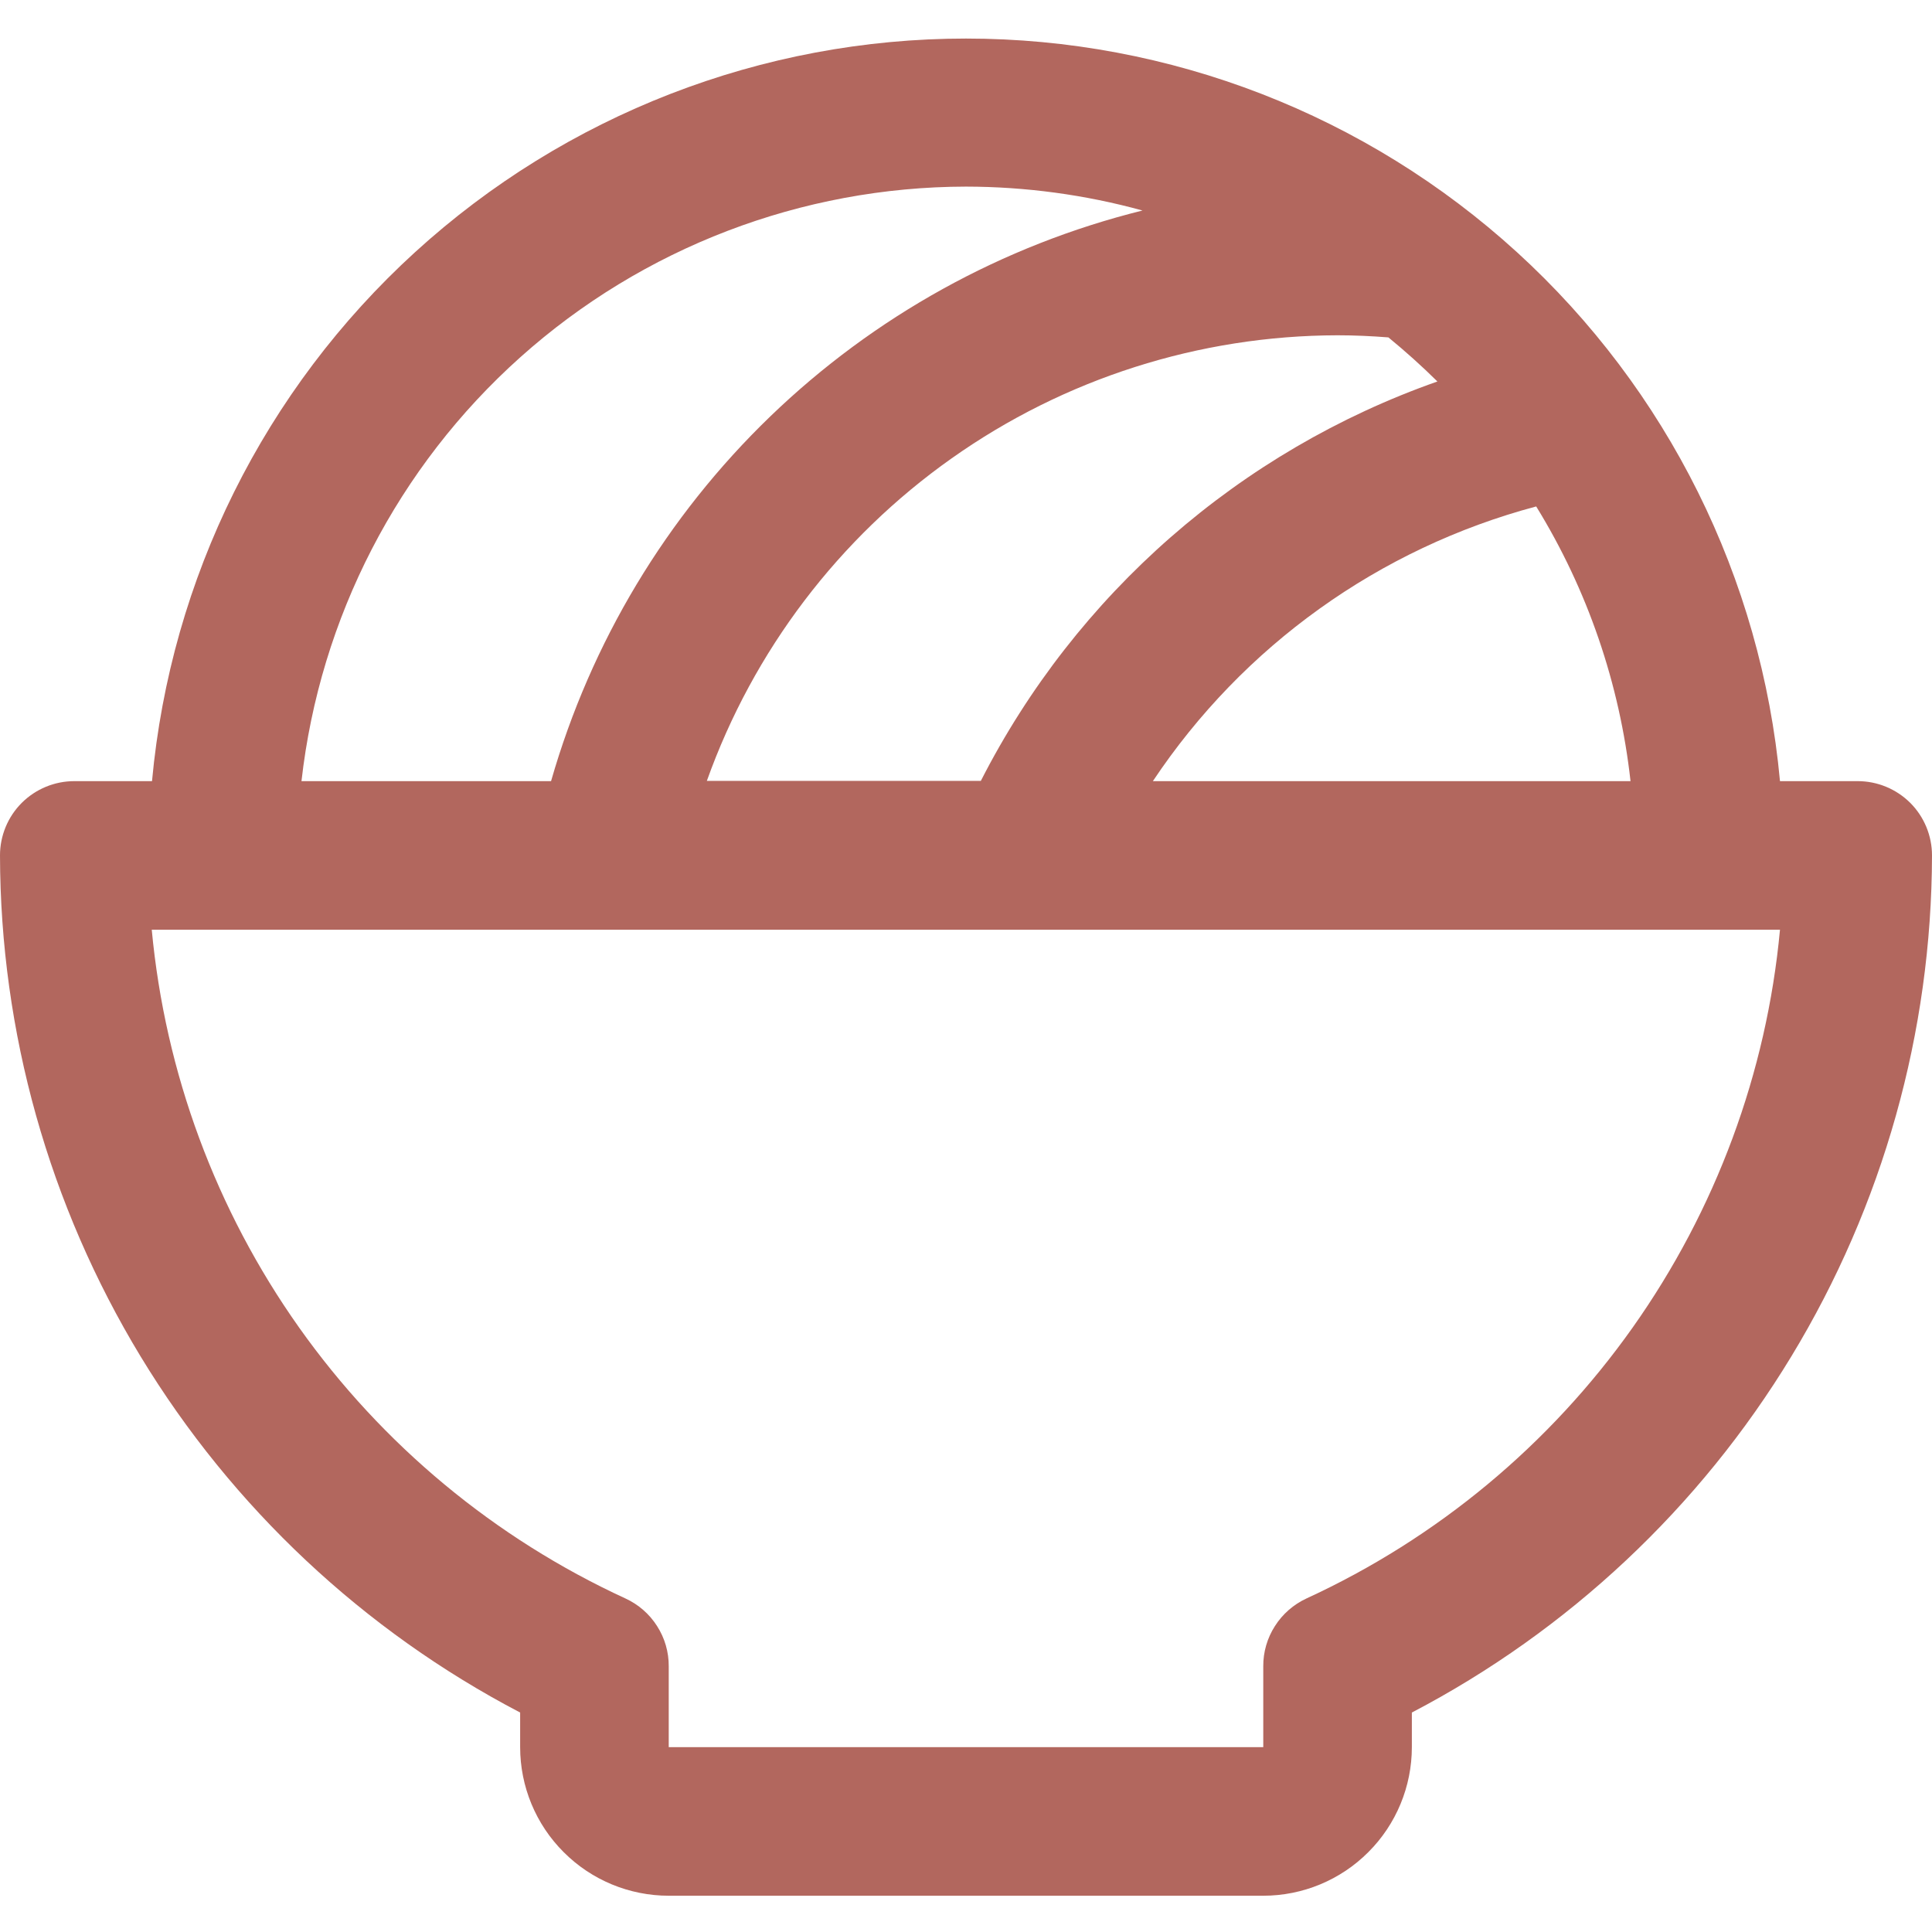 <svg width="22" height="22" viewBox="0 0 22 22" fill="none" xmlns="http://www.w3.org/2000/svg">
<path d="M21.154 8.895H20.269C20.056 6.583 18.988 4.435 17.273 2.871C15.558 1.307 13.321 0.439 11 0.439C8.679 0.439 6.442 1.307 4.727 2.871C3.012 4.435 1.944 6.583 1.731 8.895H0.846C0.622 8.895 0.407 8.984 0.248 9.142C0.089 9.301 0 9.516 0 9.741C0.004 11.753 0.558 13.726 1.601 15.446C2.645 17.166 4.14 18.569 5.923 19.501V19.895C5.923 20.343 6.101 20.774 6.419 21.091C6.736 21.409 7.167 21.587 7.615 21.587H14.385C14.833 21.587 15.264 21.409 15.581 21.091C15.899 20.774 16.077 20.343 16.077 19.895V19.501C17.86 18.569 19.355 17.166 20.398 15.446C21.442 13.726 21.996 11.753 22 9.741C22 9.516 21.911 9.301 21.752 9.142C21.593 8.984 21.378 8.895 21.154 8.895ZM18.567 8.895H13.128C14.154 7.355 15.706 6.243 17.493 5.767C18.078 6.717 18.444 7.786 18.567 8.895ZM15.81 3.842C16.004 4.001 16.19 4.168 16.368 4.344C14.115 5.137 12.254 6.765 11.169 8.892H8.049C8.578 7.41 9.552 6.127 10.837 5.219C12.122 4.31 13.657 3.821 15.231 3.818C15.424 3.818 15.618 3.827 15.81 3.842ZM11 2.125C11.679 2.126 12.355 2.217 13.01 2.397C11.415 2.793 9.953 3.602 8.771 4.742C7.588 5.883 6.728 7.315 6.275 8.895H3.433C3.643 7.034 4.53 5.316 5.926 4.067C7.321 2.819 9.128 2.128 11 2.125ZM14.877 18.202C14.73 18.27 14.605 18.379 14.518 18.516C14.43 18.653 14.384 18.812 14.385 18.974V19.895H7.615V18.974C7.616 18.812 7.57 18.653 7.482 18.516C7.395 18.379 7.27 18.27 7.122 18.202C5.634 17.517 4.353 16.453 3.406 15.117C2.459 13.78 1.881 12.218 1.728 10.587H20.269C20.117 12.217 19.538 13.779 18.592 15.116C17.646 16.453 16.365 17.517 14.877 18.202Z" fill="#B2675E"/>
</svg>
